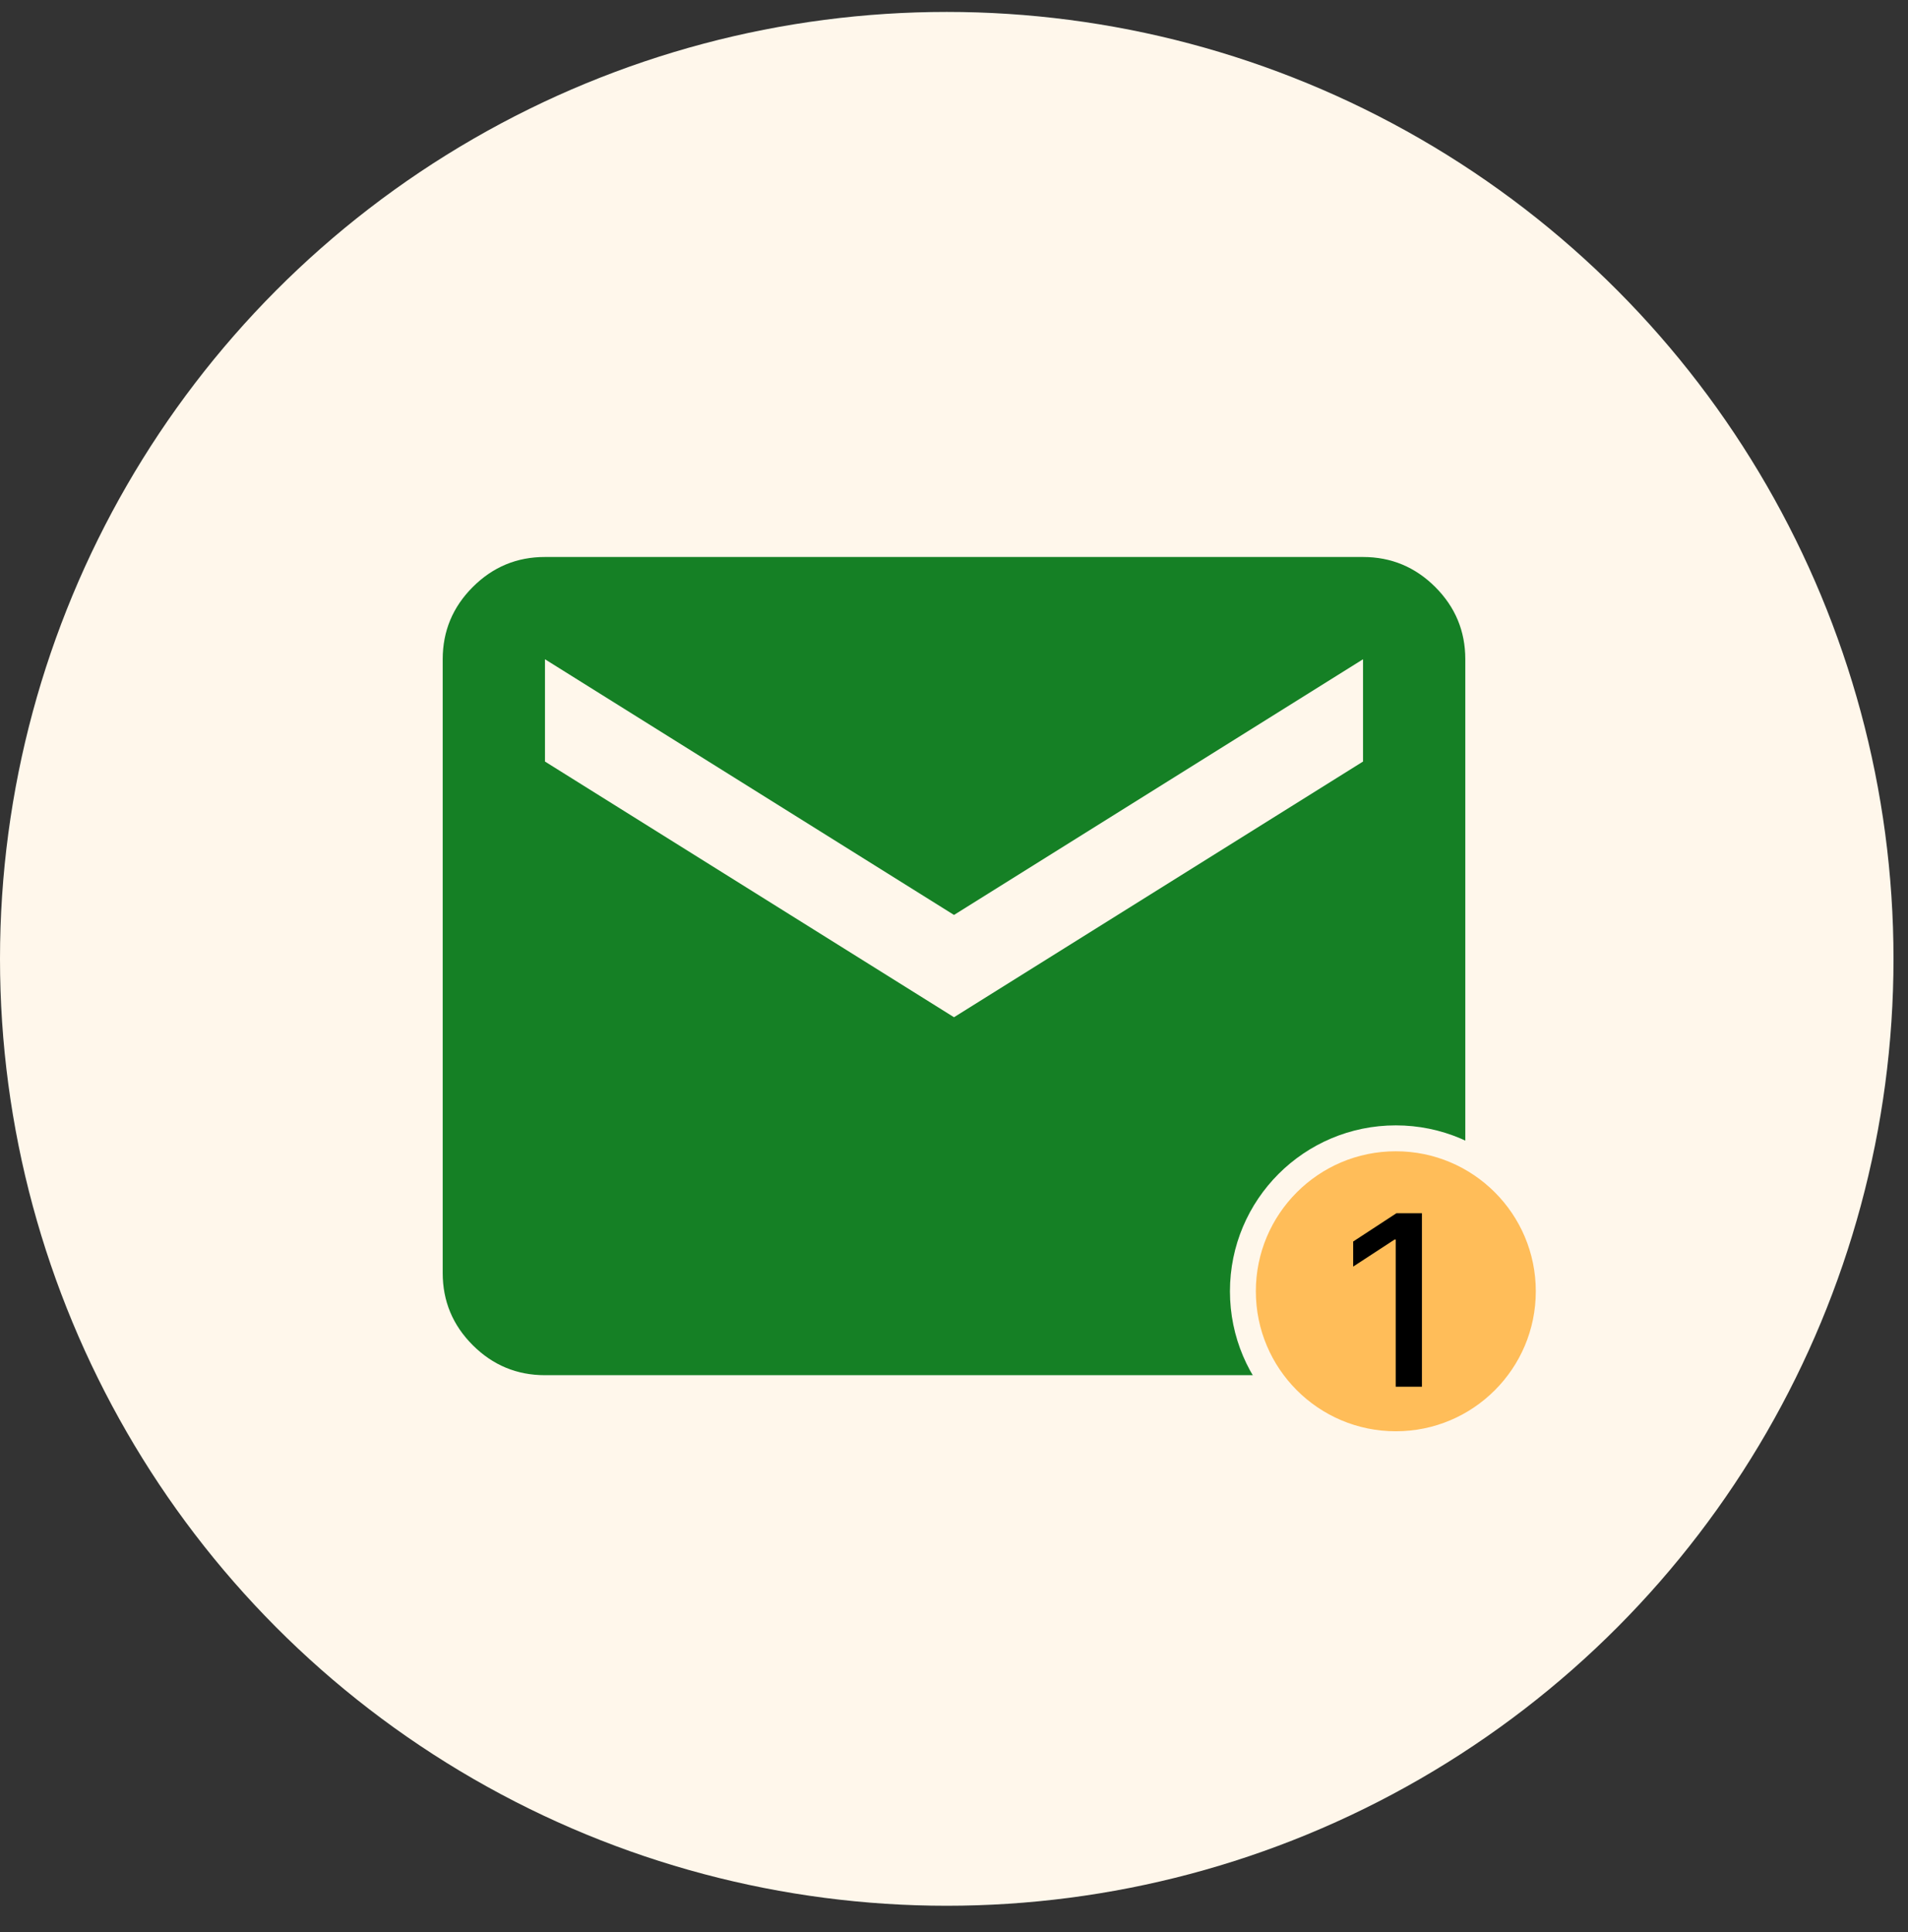 <svg width="80" height="81" viewBox="0 0 80 81" fill="none" xmlns="http://www.w3.org/2000/svg">
<rect x="0" y="0" width="80" height="81" fill="#333333" stroke="none"/>
<circle cx="39.696" cy="40.196" r="39.696" fill="#FFF7EB"/>
<g clip-path="url(#clip0_3387_76765)">
<path d="M22.85 57.65C21.671 57.65 20.661 57.23 19.82 56.39C18.98 55.55 18.561 54.541 18.562 53.363V27.637C18.562 26.458 18.982 25.448 19.823 24.608C20.663 23.768 21.672 23.348 22.85 23.35H57.15C58.33 23.35 59.339 23.77 60.18 24.61C61.02 25.451 61.439 26.46 61.438 27.637V53.363C61.438 54.542 61.018 55.552 60.177 56.392C59.337 57.232 58.328 57.652 57.15 57.65H22.85ZM40 42.644L57.15 31.925V27.637L40 38.356L22.85 27.637V31.925L40 42.644Z" fill="#158025"/>
<circle cx="58.525" cy="54.132" r="6.412" fill="#FFBD59" stroke="#FFF7EB" stroke-width="1.086"/>
<path d="M59.62 50.86V58.133H58.52V51.961H58.477L56.737 53.097V52.046L58.551 50.86H59.62Z" fill="black"/>
</g>
<defs>
<clipPath id="clip0_3387_76765">
<rect width="51.451" height="51.451" fill="white" transform="translate(14.274 14.774)"/>
</clipPath>
</defs>
</svg>
